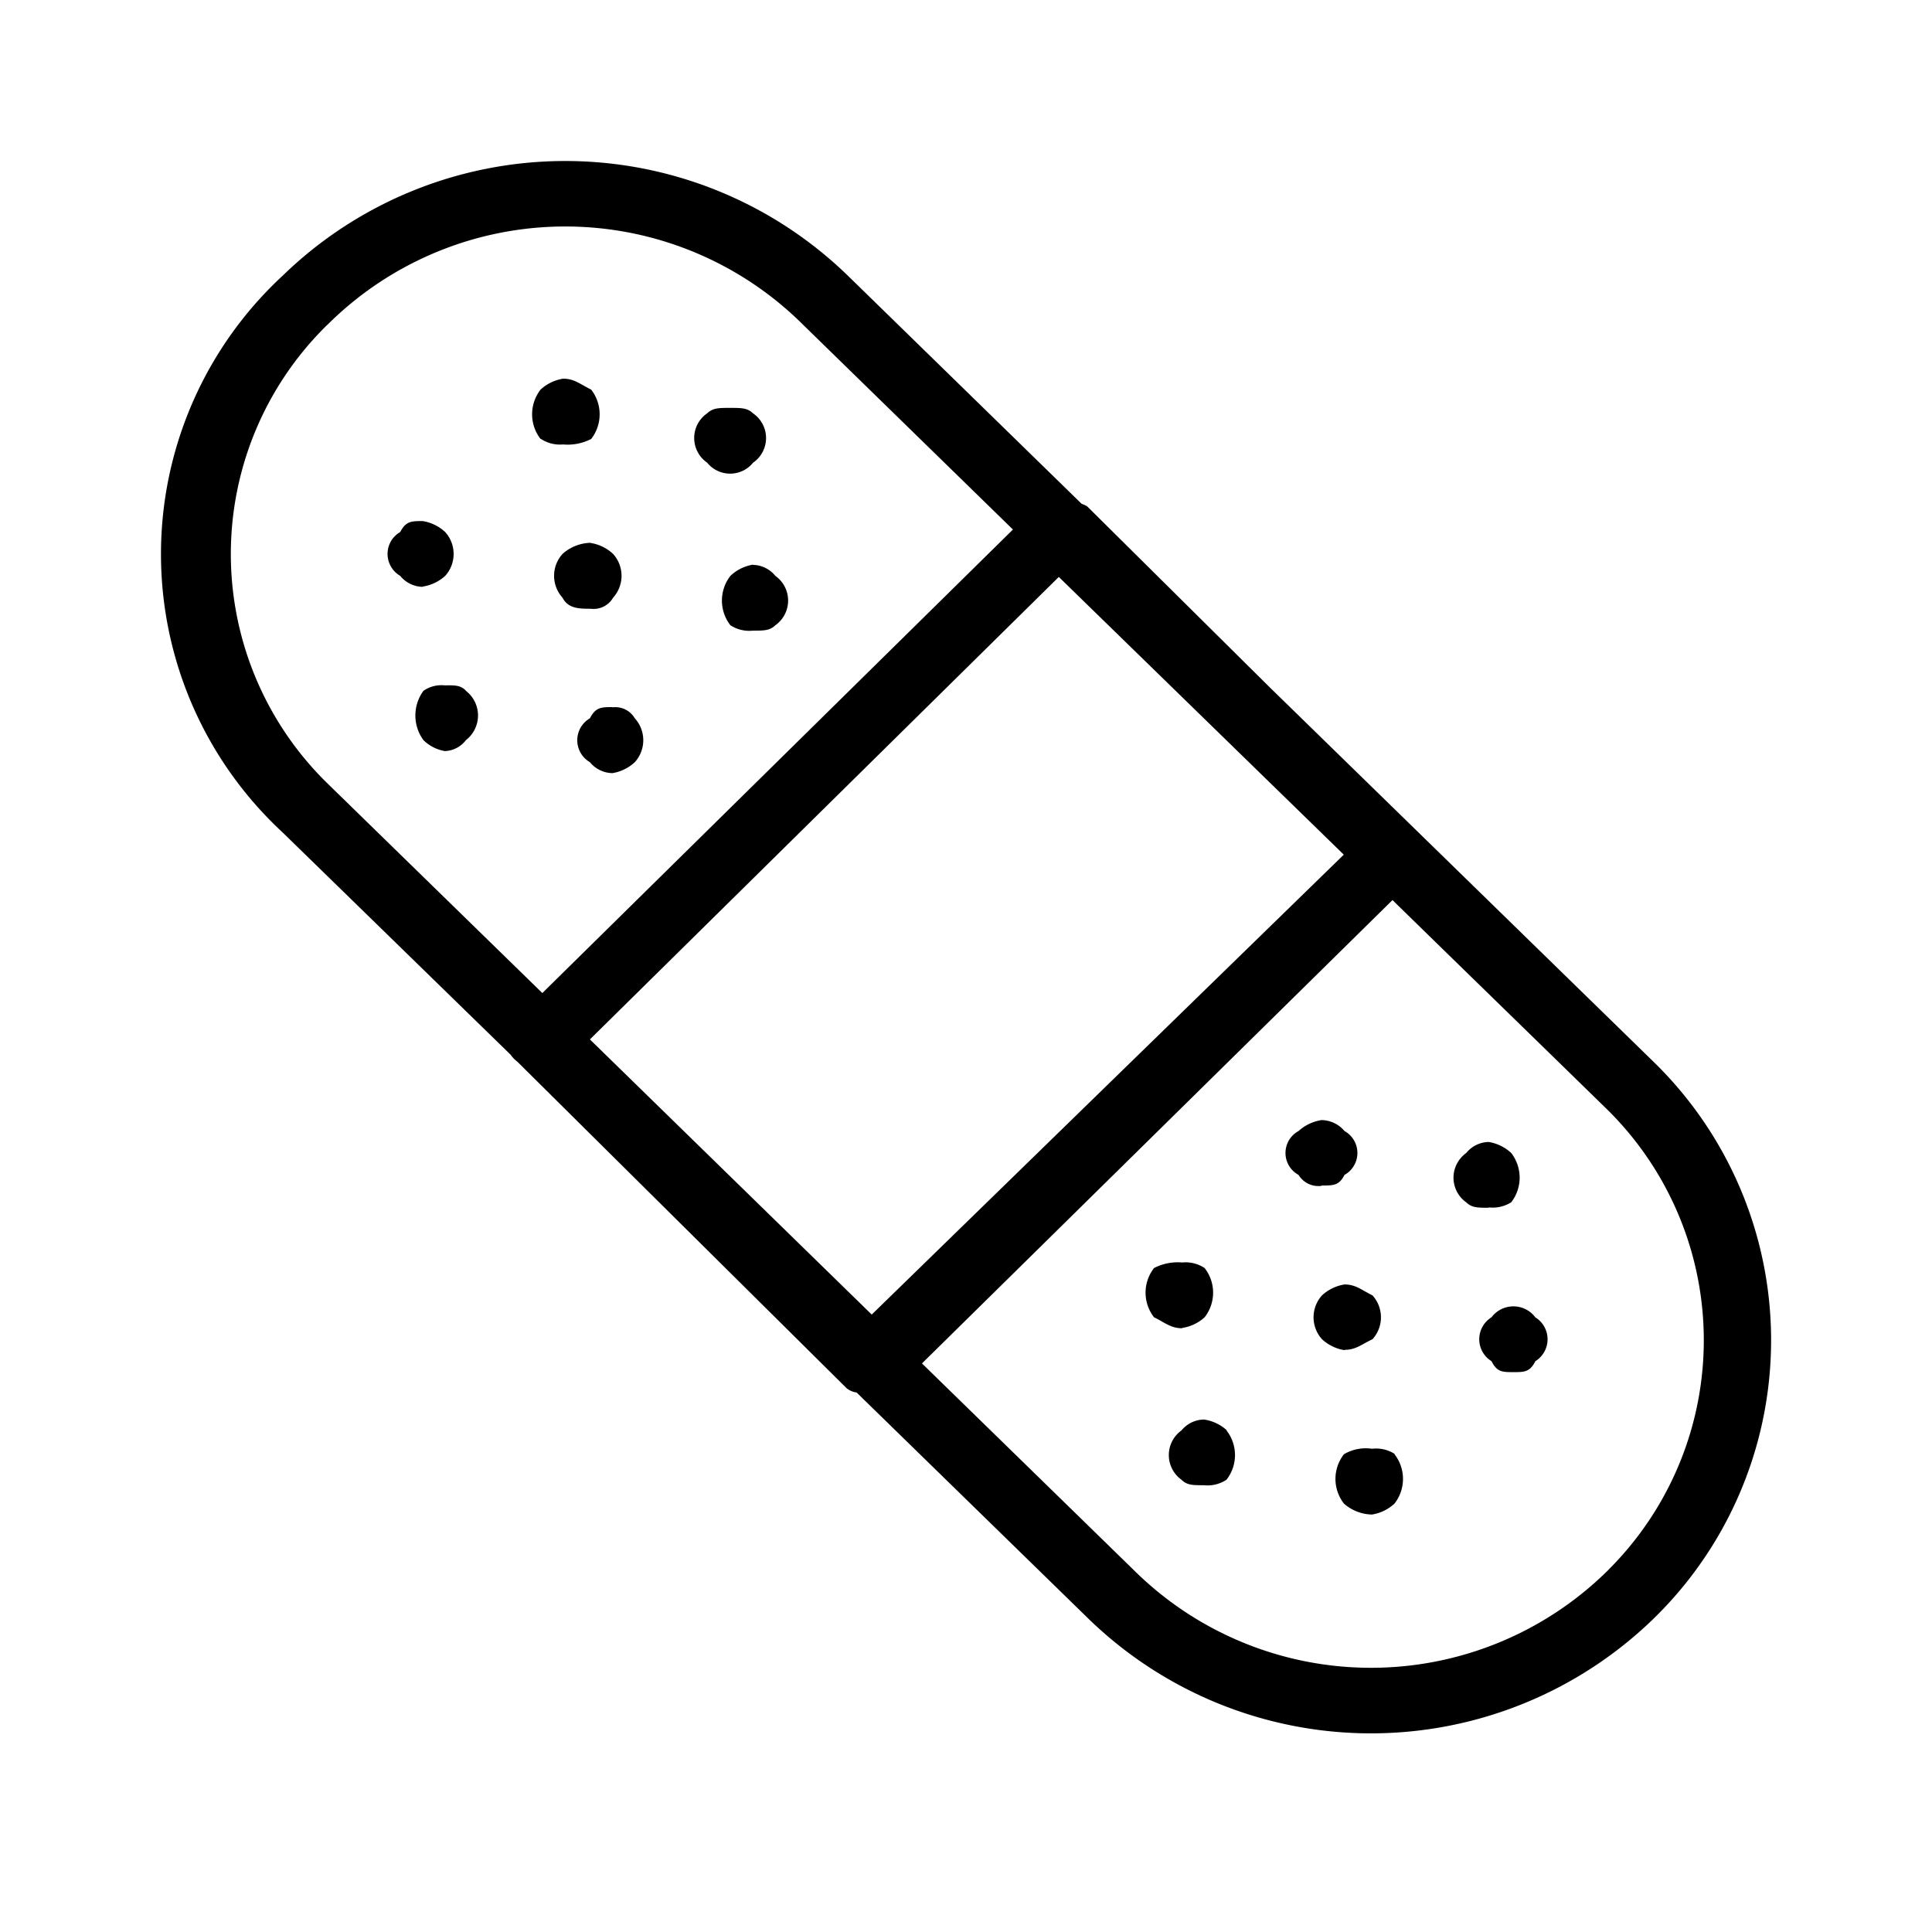 <svg xmlns="http://www.w3.org/2000/svg" width="24" height="24" fill="none" viewBox="0 0 24 24">
  <path fill="#000" fill-rule="evenodd" d="M20.541 13.19 15.78 8.545l-2.277-2.257a.553.553 0 0 0-.067-.03l-2.904-2.834a5.038 5.038 0 0 0-7.02 0 4.712 4.712 0 0 0 0 6.918l2.833 2.762c.022.032.048.06.08.083l4.092 4.058a.246.246 0 0 0 .124.053l2.88 2.81a5.037 5.037 0 0 0 7.02 0 4.827 4.827 0 0 0 0-6.918Zm-13.213-.278 5.825-5.745 3.54 3.45-5.864 5.713-3.501-3.418Zm-3.26-8.878a4.185 4.185 0 0 1 5.908 0l2.607 2.544-5.846 5.758-2.67-2.605a3.982 3.982 0 0 1 0-5.697Zm15.917 15.463a4.184 4.184 0 0 1-5.908 0l-2.624-2.56 5.845-5.756c.805.787 1.695 1.652 2.686 2.62a4.024 4.024 0 0 1 0 5.696ZM5.788 8.582a.387.387 0 0 1 0 .612.343.343 0 0 1-.262.136.498.498 0 0 1-.266-.136.518.518 0 0 1 0-.612.39.39 0 0 1 .266-.068c.13-.002.196-.002.262.066v.002Zm1.55-1.837a.53.53 0 0 1 .278.136.405.405 0 0 1 0 .544.28.28 0 0 1-.278.137c-.14 0-.28 0-.35-.137a.405.405 0 0 1 0-.544.538.538 0 0 1 .35-.138v.002ZM5.25 7.29a.367.367 0 0 1-.278-.136.316.316 0 0 1-.116-.43.316.316 0 0 1 .116-.115c.07-.136.139-.136.278-.136a.532.532 0 0 1 .28.136.406.406 0 0 1 0 .545.536.536 0 0 1-.28.133v.003Zm1.465-1.837a.5.5 0 0 1 0-.613.537.537 0 0 1 .28-.136c.14 0 .21.068.349.136a.5.5 0 0 1 0 .613.64.64 0 0 1-.35.068.429.429 0 0 1-.278-.071v.003Zm.893 3.334a.281.281 0 0 1 .278.136.406.406 0 0 1 0 .545.536.536 0 0 1-.278.136.368.368 0 0 1-.28-.136.315.315 0 0 1 0-.545c.072-.139.142-.139.282-.139l-.002.003Zm1.744-1.77a.368.368 0 0 1 .28.137.376.376 0 0 1 0 .613c-.07.067-.14.067-.28.067a.429.429 0 0 1-.279-.067.5.5 0 0 1 0-.613.533.533 0 0 1 .282-.14l-.003.004Zm-.568-1.27a.372.372 0 0 1 0-.612c.072-.068.143-.068.286-.068.142 0 .213 0 .285.068a.372.372 0 0 1 0 .613.367.367 0 0 1-.57 0Zm6.452 12.022a.498.498 0 0 1 0 .613.429.429 0 0 1-.28.068c-.14 0-.21 0-.279-.068a.377.377 0 0 1 0-.613.367.367 0 0 1 .28-.135.534.534 0 0 1 .281.132l-.002.003Zm1.465-.997a.534.534 0 0 1-.279-.136.406.406 0 0 1 0-.544.535.535 0 0 1 .28-.136c.139 0 .21.068.348.136a.406.406 0 0 1 0 .544c-.137.065-.207.132-.346.132l-.003.004Zm.622 1.293a.498.498 0 0 1 0 .613.533.533 0 0 1-.28.136.54.54 0 0 1-.348-.136.498.498 0 0 1 0-.613.534.534 0 0 1 .349-.068.428.428 0 0 1 .281.064l-.002.004Zm1.75-1.7a.32.32 0 0 1 0 .544c-.069.136-.137.136-.273.136s-.204 0-.272-.136a.32.32 0 0 1 0-.545.34.34 0 0 1 .544 0Zm-4.388.135c-.14 0-.21-.068-.349-.136a.497.497 0 0 1 0-.612.642.642 0 0 1 .349-.069.427.427 0 0 1 .279.069.496.496 0 0 1 0 .612.532.532 0 0 1-.277.132l-.002.004Zm1.731-1.769a.288.288 0 0 1-.285-.136.31.31 0 0 1 0-.545.553.553 0 0 1 .285-.136.38.38 0 0 1 .286.136.312.312 0 0 1 0 .545c-.067.132-.139.132-.28.132l-.006.004Zm2.077.272c-.14 0-.21 0-.28-.068a.375.375 0 0 1-.115-.478.376.376 0 0 1 .116-.134.367.367 0 0 1 .279-.137.536.536 0 0 1 .28.137.5.5 0 0 1 0 .612.429.429 0 0 1-.275.064l-.005.004Z" clip-rule="evenodd"/>
</svg>
